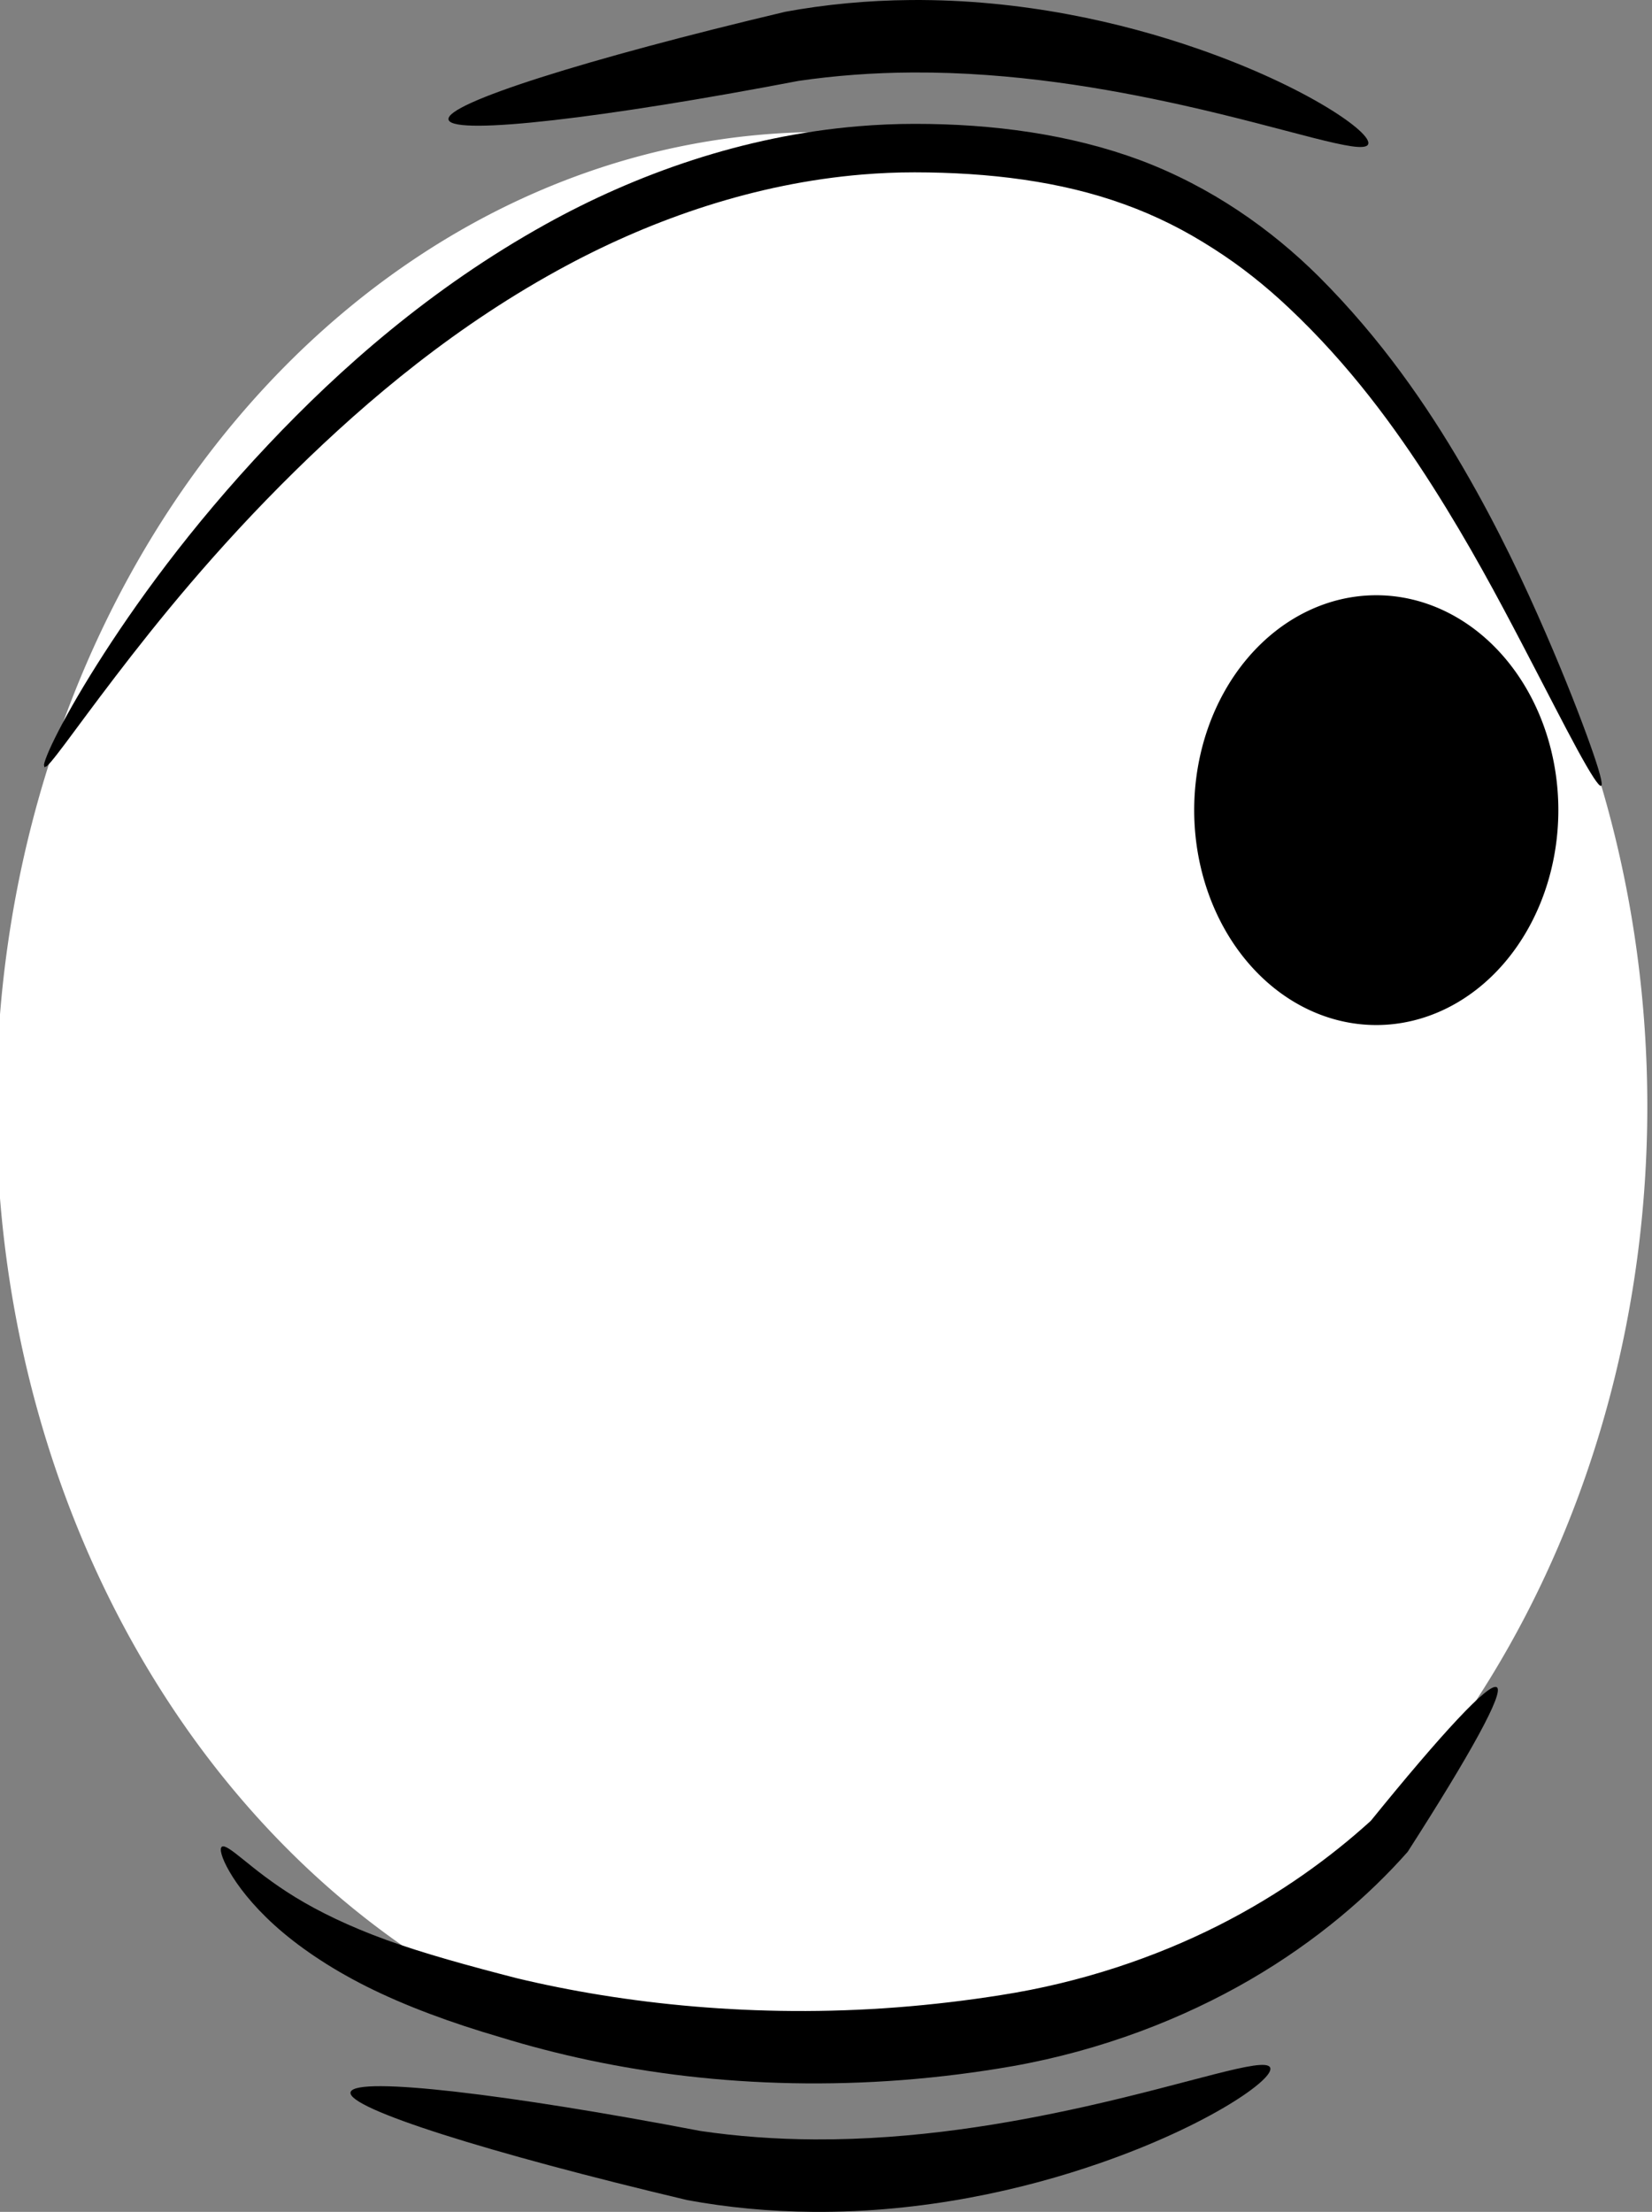 <?xml version="1.0" encoding="UTF-8" standalone="no"?>
<!-- Created with Inkscape (http://www.inkscape.org/) -->

<svg
   xmlns:dc="http://purl.org/dc/elements/1.1/"
   xmlns:cc="http://creativecommons.org/ns#"
   xmlns:rdf="http://www.w3.org/1999/02/22-rdf-syntax-ns#"
   xmlns:svg="http://www.w3.org/2000/svg"
   xmlns="http://www.w3.org/2000/svg"
   xmlns:sodipodi="http://sodipodi.sourceforge.net/DTD/sodipodi-0.dtd"
   xmlns:inkscape="http://www.inkscape.org/namespaces/inkscape"
   width="68.063"
   height="91.09"
   id="svg10006"
   version="1.1"
   inkscape:version="0.48.3.1 r9886"
   sodipodi:docname="loquito.svg">
  <rect width="100%" height="100%" fill="#808080" stroke="none"/>
  <defs
     id="defs10008">
    <inkscape:path-effect
       effect="skeletal"
       id="path-effect8271"
       is_visible="true"
       pattern="m 236.122,418.007 c 0,-2.76 2.24,-5 5,-5 2.76,0 5,2.24 5,5 0,2.76 -2.24,5 -5,5 -2.76,0 -5,-2.24 -5,-5 z"
       copytype="single_stretched"
       prop_scale="1"
       scale_y_rel="false"
       spacing="0"
       normal_offset="0"
       tang_offset="0"
       prop_units="false"
       vertical_pattern="false"
       fuse_tolerance="0" />
    <inkscape:path-effect
       effect="skeletal"
       id="path-effect8263"
       is_visible="true"
       pattern="M 0,5 C 0,2.24 2.24,0 5,0 7.76,0 10,2.24 10,5 10,7.76 7.76,10 5,10 2.24,10 0,7.76 0,5 z"
       copytype="single_stretched"
       prop_scale="1"
       scale_y_rel="false"
       spacing="0"
       normal_offset="0"
       tang_offset="0"
       prop_units="false"
       vertical_pattern="false"
       fuse_tolerance="0" />
    <inkscape:path-effect
       effect="skeletal"
       id="path-effect8267"
       is_visible="true"
       pattern="m 225.011,425.078 c 0,-2.76 2.24,-5 5,-5 2.76,0 5,2.24 5,5 0,2.76 -2.24,5 -5,5 -2.76,0 -5,-2.24 -5,-5 z"
       copytype="single_stretched"
       prop_scale="1"
       scale_y_rel="false"
       spacing="0"
       normal_offset="0"
       tang_offset="0"
       prop_units="false"
       vertical_pattern="false"
       fuse_tolerance="0" />
    <inkscape:path-effect
       effect="skeletal"
       id="path-effect8275"
       is_visible="true"
       pattern="M 0,5 C 0,2.24 2.24,0 5,0 7.76,0 10,2.24 10,5 10,7.76 7.76,10 5,10 2.24,10 0,7.76 0,5 z"
       copytype="single_stretched"
       prop_scale="1"
       scale_y_rel="false"
       spacing="0"
       normal_offset="0"
       tang_offset="0"
       prop_units="false"
       vertical_pattern="false"
       fuse_tolerance="0" />
    <inkscape:path-effect
       effect="skeletal"
       id="path-effect8934-4"
       is_visible="true"
       pattern="m 523.031,976.42 c 0,-2.76 2.24,-5 5,-5 2.76,0 5,2.24 5,5 0,2.76 -2.24,5 -5,5 -2.76,0 -5,-2.24 -5,-5 z"
       copytype="single_stretched"
       prop_scale="0.2"
       scale_y_rel="false"
       spacing="0"
       normal_offset="0"
       tang_offset="0"
       prop_units="false"
       vertical_pattern="false"
       fuse_tolerance="0" />
    <inkscape:path-effect
       effect="skeletal"
       id="path-effect8938-2"
       is_visible="true"
       pattern="m 524.798,990.815 c 0,-2.76 2.24,-5 5,-5 2.76,0 5,2.24 5,5 0,2.76 -2.24,5 -5,5 -2.76,0 -5,-2.24 -5,-5 z"
       copytype="single_stretched"
       prop_scale="0.3"
       scale_y_rel="false"
       spacing="0"
       normal_offset="0"
       tang_offset="0"
       prop_units="false"
       vertical_pattern="false"
       fuse_tolerance="0" />
    <inkscape:path-effect
       effect="skeletal"
       id="path-effect8942-85"
       is_visible="true"
       pattern="m 526.566,985.764 c 0,-2.76 2.24,-5 5,-5 2.76,0 5,2.24 5,5 0,2.76 -2.24,5 -5,5 -2.76,0 -5,-2.24 -5,-5 z"
       copytype="single_stretched"
       prop_scale="0.3"
       scale_y_rel="false"
       spacing="0"
       normal_offset="0"
       tang_offset="0"
       prop_units="false"
       vertical_pattern="false"
       fuse_tolerance="0" />
    <inkscape:path-effect
       effect="skeletal"
       id="path-effect8942-2-0"
       is_visible="true"
       pattern="m 522.529,900.767 c 0,-2.76 2.24,-5 5,-5 2.76,0 5,2.24 5,5 0,2.76 -2.24,5 -5,5 -2.76,0 -5,-2.24 -5,-5 z"
       copytype="single_stretched"
       prop_scale="0.3"
       scale_y_rel="false"
       spacing="0"
       normal_offset="0"
       tang_offset="0"
       prop_units="false"
       vertical_pattern="false"
       fuse_tolerance="0" />
    <inkscape:path-effect
       effect="skeletal"
       id="path-effect8934-4-6"
       is_visible="true"
       pattern="m 523.031,976.42 c 0,-2.76 2.24,-5 5,-5 2.76,0 5,2.24 5,5 0,2.76 -2.24,5 -5,5 -2.76,0 -5,-2.24 -5,-5 z"
       copytype="single_stretched"
       prop_scale="0.2"
       scale_y_rel="false"
       spacing="0"
       normal_offset="0"
       tang_offset="0"
       prop_units="false"
       vertical_pattern="false"
       fuse_tolerance="0" />
    <inkscape:path-effect
       effect="skeletal"
       id="path-effect8938-2-8"
       is_visible="true"
       pattern="m 524.798,990.815 c 0,-2.76 2.24,-5 5,-5 2.76,0 5,2.24 5,5 0,2.76 -2.24,5 -5,5 -2.76,0 -5,-2.24 -5,-5 z"
       copytype="single_stretched"
       prop_scale="0.3"
       scale_y_rel="false"
       spacing="0"
       normal_offset="0"
       tang_offset="0"
       prop_units="false"
       vertical_pattern="false"
       fuse_tolerance="0" />
    <inkscape:path-effect
       effect="skeletal"
       id="path-effect8942-85-2"
       is_visible="true"
       pattern="m 526.566,985.764 c 0,-2.76 2.24,-5 5,-5 2.76,0 5,2.24 5,5 0,2.76 -2.24,5 -5,5 -2.76,0 -5,-2.24 -5,-5 z"
       copytype="single_stretched"
       prop_scale="0.3"
       scale_y_rel="false"
       spacing="0"
       normal_offset="0"
       tang_offset="0"
       prop_units="false"
       vertical_pattern="false"
       fuse_tolerance="0" />
    <inkscape:path-effect
       effect="skeletal"
       id="path-effect8942-2-0-9"
       is_visible="true"
       pattern="m 522.529,900.767 c 0,-2.76 2.24,-5 5,-5 2.76,0 5,2.24 5,5 0,2.76 -2.24,5 -5,5 -2.76,0 -5,-2.24 -5,-5 z"
       copytype="single_stretched"
       prop_scale="0.3"
       scale_y_rel="false"
       spacing="0"
       normal_offset="0"
       tang_offset="0"
       prop_units="false"
       vertical_pattern="false"
       fuse_tolerance="0" />
    <inkscape:path-effect
       effect="skeletal"
       id="path-effect8934"
       is_visible="true"
       pattern="m 231.324,416.239 c 0,-2.76 2.24,-5 5,-5 2.76,0 5,2.24 5,5 0,2.76 -2.24,5 -5,5 -2.76,0 -5,-2.24 -5,-5 z"
       copytype="single_stretched"
       prop_scale="0.2"
       scale_y_rel="false"
       spacing="0"
       normal_offset="0"
       tang_offset="0"
       prop_units="false"
       vertical_pattern="false"
       fuse_tolerance="0" />
    <inkscape:path-effect
       effect="skeletal"
       id="path-effect8938"
       is_visible="true"
       pattern="m 233.092,430.634 c 0,-2.76 2.24,-5 5,-5 2.76,0 5,2.24 5,5 0,2.76 -2.24,5 -5,5 -2.76,0 -5,-2.24 -5,-5 z"
       copytype="single_stretched"
       prop_scale="0.3"
       scale_y_rel="false"
       spacing="0"
       normal_offset="0"
       tang_offset="0"
       prop_units="false"
       vertical_pattern="false"
       fuse_tolerance="0" />
    <inkscape:path-effect
       effect="skeletal"
       id="path-effect8942"
       is_visible="true"
       pattern="m 234.86,425.583 c 0,-2.76 2.24,-5 5,-5 2.76,0 5,2.24 5,5 0,2.76 -2.24,5 -5,5 -2.76,0 -5,-2.24 -5,-5 z"
       copytype="single_stretched"
       prop_scale="0.3"
       scale_y_rel="false"
       spacing="0"
       normal_offset="0"
       tang_offset="0"
       prop_units="false"
       vertical_pattern="false"
       fuse_tolerance="0" />
    <inkscape:path-effect
       effect="skeletal"
       id="path-effect8942-2"
       is_visible="true"
       pattern="m 230.822,340.586 c 0,-2.76 2.24,-5 5,-5 2.76,0 5,2.24 5,5 0,2.76 -2.24,5 -5,5 -2.76,0 -5,-2.24 -5,-5 z"
       copytype="single_stretched"
       prop_scale="0.3"
       scale_y_rel="false"
       spacing="0"
       normal_offset="0"
       tang_offset="0"
       prop_units="false"
       vertical_pattern="false"
       fuse_tolerance="0" />
    <inkscape:path-effect
       effect="skeletal"
       id="path-effect8934-9"
       is_visible="true"
       pattern="m 231.324,416.239 c 0,-2.76 2.24,-5 5,-5 2.76,0 5,2.24 5,5 0,2.76 -2.24,5 -5,5 -2.76,0 -5,-2.24 -5,-5 z"
       copytype="single_stretched"
       prop_scale="0.2"
       scale_y_rel="false"
       spacing="0"
       normal_offset="0"
       tang_offset="0"
       prop_units="false"
       vertical_pattern="false"
       fuse_tolerance="0" />
    <inkscape:path-effect
       effect="skeletal"
       id="path-effect8938-6"
       is_visible="true"
       pattern="m 233.092,430.634 c 0,-2.76 2.24,-5 5,-5 2.76,0 5,2.24 5,5 0,2.76 -2.24,5 -5,5 -2.76,0 -5,-2.24 -5,-5 z"
       copytype="single_stretched"
       prop_scale="0.3"
       scale_y_rel="false"
       spacing="0"
       normal_offset="0"
       tang_offset="0"
       prop_units="false"
       vertical_pattern="false"
       fuse_tolerance="0" />
    <inkscape:path-effect
       effect="skeletal"
       id="path-effect8942-8"
       is_visible="true"
       pattern="m 234.86,425.583 c 0,-2.76 2.24,-5 5,-5 2.76,0 5,2.24 5,5 0,2.76 -2.24,5 -5,5 -2.76,0 -5,-2.24 -5,-5 z"
       copytype="single_stretched"
       prop_scale="0.3"
       scale_y_rel="false"
       spacing="0"
       normal_offset="0"
       tang_offset="0"
       prop_units="false"
       vertical_pattern="false"
       fuse_tolerance="0" />
    <inkscape:path-effect
       effect="skeletal"
       id="path-effect8942-2-6"
       is_visible="true"
       pattern="m 230.822,340.586 c 0,-2.76 2.24,-5 5,-5 2.76,0 5,2.24 5,5 0,2.76 -2.24,5 -5,5 -2.76,0 -5,-2.24 -5,-5 z"
       copytype="single_stretched"
       prop_scale="0.3"
       scale_y_rel="false"
       spacing="0"
       normal_offset="0"
       tang_offset="0"
       prop_units="false"
       vertical_pattern="false"
       fuse_tolerance="0" />
    <inkscape:path-effect
       effect="skeletal"
       id="path-effect9110"
       is_visible="true"
       pattern="M 0,5 C 0,2.24 2.24,0 5,0 7.76,0 10,2.24 10,5 10,7.76 7.76,10 5,10 2.24,10 0,7.76 0,5 z"
       copytype="single_stretched"
       prop_scale="0.3"
       scale_y_rel="false"
       spacing="0"
       normal_offset="0"
       tang_offset="0"
       prop_units="false"
       vertical_pattern="false"
       fuse_tolerance="0" />
    <inkscape:path-effect
       effect="skeletal"
       id="path-effect9110-4"
       is_visible="true"
       pattern="M 0,5 C 0,2.24 2.24,0 5,0 7.76,0 10,2.24 10,5 10,7.76 7.76,10 5,10 2.24,10 0,7.76 0,5 z"
       copytype="single_stretched"
       prop_scale="0.3"
       scale_y_rel="false"
       spacing="0"
       normal_offset="0"
       tang_offset="0"
       prop_units="false"
       vertical_pattern="false"
       fuse_tolerance="0" />
    <inkscape:path-effect
       effect="skeletal"
       id="path-effect8934-7"
       is_visible="true"
       pattern="m 453.33,997.633 c 0,-2.76 2.24,-5 5,-5 2.76,0 5,2.24 5,5 0,2.76 -2.24,5 -5,5 -2.76,0 -5,-2.24 -5,-5 z"
       copytype="single_stretched"
       prop_scale="0.2"
       scale_y_rel="false"
       spacing="0"
       normal_offset="0"
       tang_offset="0"
       prop_units="false"
       vertical_pattern="false"
       fuse_tolerance="0" />
    <inkscape:path-effect
       effect="skeletal"
       id="path-effect8938-3"
       is_visible="true"
       pattern="m 455.098,1012.028 c 0,-2.76 2.24,-5 5,-5 2.76,0 5,2.24 5,5 0,2.76 -2.24,5 -5,5 -2.76,0 -5,-2.24 -5,-5 z"
       copytype="single_stretched"
       prop_scale="0.3"
       scale_y_rel="false"
       spacing="0"
       normal_offset="0"
       tang_offset="0"
       prop_units="false"
       vertical_pattern="false"
       fuse_tolerance="0" />
    <inkscape:path-effect
       effect="skeletal"
       id="path-effect8942-1"
       is_visible="true"
       pattern="m 456.866,1006.977 c 0,-2.76 2.24,-5 5,-5 2.76,0 5,2.24 5,5 0,2.76 -2.24,5 -5,5 -2.76,0 -5,-2.24 -5,-5 z"
       copytype="single_stretched"
       prop_scale="0.3"
       scale_y_rel="false"
       spacing="0"
       normal_offset="0"
       tang_offset="0"
       prop_units="false"
       vertical_pattern="false"
       fuse_tolerance="0" />
    <inkscape:path-effect
       effect="skeletal"
       id="path-effect8942-2-62"
       is_visible="true"
       pattern="m 452.828,921.98 c 0,-2.76 2.24,-5 5,-5 2.76,0 5,2.24 5,5 0,2.76 -2.24,5 -5,5 -2.76,0 -5,-2.24 -5,-5 z"
       copytype="single_stretched"
       prop_scale="0.3"
       scale_y_rel="false"
       spacing="0"
       normal_offset="0"
       tang_offset="0"
       prop_units="false"
       vertical_pattern="false"
       fuse_tolerance="0" />
    <inkscape:path-effect
       effect="skeletal"
       id="path-effect8934-7-7"
       is_visible="true"
       pattern="m 453.33,997.633 c 0,-2.76 2.24,-5 5,-5 2.76,0 5,2.24 5,5 0,2.76 -2.24,5 -5,5 -2.76,0 -5,-2.24 -5,-5 z"
       copytype="single_stretched"
       prop_scale="0.2"
       scale_y_rel="false"
       spacing="0"
       normal_offset="0"
       tang_offset="0"
       prop_units="false"
       vertical_pattern="false"
       fuse_tolerance="0" />
    <inkscape:path-effect
       effect="skeletal"
       id="path-effect8938-3-9"
       is_visible="true"
       pattern="m 455.098,1012.028 c 0,-2.76 2.24,-5 5,-5 2.76,0 5,2.24 5,5 0,2.76 -2.24,5 -5,5 -2.76,0 -5,-2.24 -5,-5 z"
       copytype="single_stretched"
       prop_scale="0.3"
       scale_y_rel="false"
       spacing="0"
       normal_offset="0"
       tang_offset="0"
       prop_units="false"
       vertical_pattern="false"
       fuse_tolerance="0" />
    <inkscape:path-effect
       effect="skeletal"
       id="path-effect8942-1-3"
       is_visible="true"
       pattern="m 456.866,1006.977 c 0,-2.76 2.24,-5 5,-5 2.76,0 5,2.24 5,5 0,2.76 -2.24,5 -5,5 -2.76,0 -5,-2.24 -5,-5 z"
       copytype="single_stretched"
       prop_scale="0.3"
       scale_y_rel="false"
       spacing="0"
       normal_offset="0"
       tang_offset="0"
       prop_units="false"
       vertical_pattern="false"
       fuse_tolerance="0" />
    <inkscape:path-effect
       effect="skeletal"
       id="path-effect8942-2-62-0"
       is_visible="true"
       pattern="m 452.828,921.98 c 0,-2.76 2.24,-5 5,-5 2.76,0 5,2.24 5,5 0,2.76 -2.24,5 -5,5 -2.76,0 -5,-2.24 -5,-5 z"
       copytype="single_stretched"
       prop_scale="0.3"
       scale_y_rel="false"
       spacing="0"
       normal_offset="0"
       tang_offset="0"
       prop_units="false"
       vertical_pattern="false"
       fuse_tolerance="0" />
    <inkscape:path-effect
       effect="skeletal"
       id="path-effect8934-5"
       is_visible="true"
       pattern="m 743.424,701.044 c 0,-2.76 2.24,-5 5,-5 2.76,0 5,2.24 5,5 0,2.76 -2.24,5 -5,5 -2.76,0 -5,-2.24 -5,-5 z"
       copytype="single_stretched"
       prop_scale="0.2"
       scale_y_rel="false"
       spacing="0"
       normal_offset="0"
       tang_offset="0"
       prop_units="false"
       vertical_pattern="false"
       fuse_tolerance="0" />
    <inkscape:path-effect
       effect="skeletal"
       id="path-effect8938-68"
       is_visible="true"
       pattern="m 745.192,715.438 c 0,-2.76 2.24,-5 5,-5 2.76,0 5,2.24 5,5 0,2.76 -2.24,5 -5,5 -2.76,0 -5,-2.24 -5,-5 z"
       copytype="single_stretched"
       prop_scale="0.3"
       scale_y_rel="false"
       spacing="0"
       normal_offset="0"
       tang_offset="0"
       prop_units="false"
       vertical_pattern="false"
       fuse_tolerance="0" />
    <inkscape:path-effect
       effect="skeletal"
       id="path-effect8942-0"
       is_visible="true"
       pattern="m 746.96,710.388 c 0,-2.76 2.24,-5 5,-5 2.76,0 5,2.24 5,5 0,2.76 -2.24,5 -5,5 -2.76,0 -5,-2.24 -5,-5 z"
       copytype="single_stretched"
       prop_scale="0.3"
       scale_y_rel="false"
       spacing="0"
       normal_offset="0"
       tang_offset="0"
       prop_units="false"
       vertical_pattern="false"
       fuse_tolerance="0" />
    <inkscape:path-effect
       effect="skeletal"
       id="path-effect8942-2-5"
       is_visible="true"
       pattern="m 742.923,625.39 c 0,-2.76 2.24,-5 5,-5 2.76,0 5,2.24 5,5 0,2.76 -2.24,5 -5,5 -2.76,0 -5,-2.24 -5,-5 z"
       copytype="single_stretched"
       prop_scale="0.3"
       scale_y_rel="false"
       spacing="0"
       normal_offset="0"
       tang_offset="0"
       prop_units="false"
       vertical_pattern="false"
       fuse_tolerance="0" />
    <inkscape:path-effect
       effect="skeletal"
       id="path-effect8934-9-9"
       is_visible="true"
       pattern="m 446.667,156.015 c 0,-2.76 2.24,-5 5,-5 2.76,0 5,2.24 5,5 0,2.76 -2.24,5 -5,5 -2.76,0 -5,-2.24 -5,-5 z"
       copytype="single_stretched"
       prop_scale="0.2"
       scale_y_rel="false"
       spacing="0"
       normal_offset="0"
       tang_offset="0"
       prop_units="false"
       vertical_pattern="false"
       fuse_tolerance="0" />
    <inkscape:path-effect
       effect="skeletal"
       id="path-effect8938-6-5"
       is_visible="true"
       pattern="m 448.435,170.41 c 0,-2.76 2.24,-5 5,-5 2.76,0 5,2.24 5,5 0,2.76 -2.24,5 -5,5 -2.76,0 -5,-2.24 -5,-5 z"
       copytype="single_stretched"
       prop_scale="0.3"
       scale_y_rel="false"
       spacing="0"
       normal_offset="0"
       tang_offset="0"
       prop_units="false"
       vertical_pattern="false"
       fuse_tolerance="0" />
    <inkscape:path-effect
       effect="skeletal"
       id="path-effect8942-8-4"
       is_visible="true"
       pattern="m 450.203,165.359 c 0,-2.76 2.24,-5 5,-5 2.76,0 5,2.24 5,5 0,2.76 -2.24,5 -5,5 -2.76,0 -5,-2.24 -5,-5 z"
       copytype="single_stretched"
       prop_scale="0.3"
       scale_y_rel="false"
       spacing="0"
       normal_offset="0"
       tang_offset="0"
       prop_units="false"
       vertical_pattern="false"
       fuse_tolerance="0" />
    <inkscape:path-effect
       effect="skeletal"
       id="path-effect8942-2-6-45"
       is_visible="true"
       pattern="m 446.165,80.362 c 0,-2.76 2.24,-5 5,-5 2.76,0 5,2.24 5,5 0,2.76 -2.24,5 -5,5 -2.76,0 -5,-2.24 -5,-5 z"
       copytype="single_stretched"
       prop_scale="0.3"
       scale_y_rel="false"
       spacing="0"
       normal_offset="0"
       tang_offset="0"
       prop_units="false"
       vertical_pattern="false"
       fuse_tolerance="0" />
  </defs>
  <sodipodi:namedview
     id="base"
     pagecolor="#ffffff"
     bordercolor="#666666"
     borderopacity="1.0"
     inkscape:pageopacity="0.0"
     inkscape:pageshadow="2"
     inkscape:zoom="0.98994949"
     inkscape:cx="-39.483184"
     inkscape:cy="26.649174"
     inkscape:document-units="px"
     inkscape:current-layer="layer1"
     showgrid="false"
     fit-margin-top="0"
     fit-margin-left="0"
     fit-margin-right="0"
     fit-margin-bottom="0"
     inkscape:window-width="560"
     inkscape:window-height="453"
     inkscape:window-x="310"
     inkscape:window-y="414"
     inkscape:window-maximized="0" />
  <g
     inkscape:label="Capa 1"
     inkscape:groupmode="layer"
     id="layer1"
     transform="translate(-372.344,-327.561)">
    <g
       id="g3033">
      <path
         transform="matrix(-0.535,0,0,0.535,126.857,184.57)"
         d="m -458.571,352.438 a 63.571,75 0 1 1 -127.143,0 63.571,75 0 1 1 127.143,0 z"
         sodipodi:ry="75"
         sodipodi:rx="63.57143"
         sodipodi:cy="352.43805"
         sodipodi:cx="-522.14288"
         id="path8906-0-1"
         style="fill:#ffffff;fill-opacity:1;stroke:none"
         sodipodi:type="arc" />
      <path
         d="m -458.571,352.438 a 63.571,75 0 1 1 -127.143,0 63.571,75 0 1 1 127.143,0 z"
         sodipodi:ry="75"
         sodipodi:rx="63.57143"
         sodipodi:cy="352.43805"
         sodipodi:cx="-522.14288"
         id="path8906-8-7-5"
         style="fill:#000000;fill-opacity:1;stroke:none"
         sodipodi:type="arc"
         transform="matrix(-0.118,0,0,0.118,367.434,319.337)" />
      <path
         sodipodi:nodetypes="csc"
         inkscape:connector-curvature="0"
         inkscape:original-d="m 438.30858,359.9225 c -8.5863,-19.19289 -14.64721,-26.26396 -28.28427,-26.26396 -21.72415,10e-6 -35.86042,25.50635 -35.86042,25.50635"
         inkscape:path-effect="#path-effect8934-9-9"
         id="path8932-4-6"
         d="m 438.309,359.923 c -0.089,0.04 -0.421,-0.475 -0.968,-1.474 -0.546,-0.999 -1.302,-2.487 -2.279,-4.354 -0.977,-1.867 -2.171,-4.117 -3.706,-6.526 -1.536,-2.41 -3.413,-4.98 -5.916,-7.335 -1.866,-1.764 -4.151,-3.32 -6.783,-4.263 -2.616,-0.95 -5.573,-1.31 -8.632,-1.313 -0.714,-2.8e-4 -1.433,0.03 -2.154,0.09 -4.412,0.367 -8.572,1.817 -12.15,3.73 -4.552,2.435 -8.241,5.557 -11.208,8.467 0,0 0,0 0,0 -3.317,3.257 -5.737,6.285 -7.419,8.483 0,0 0,0 0,0 -0.899,1.175 -1.585,2.116 -2.068,2.761 0,0 0,0 0,0 -0.249,0.331 -0.444,0.583 -0.586,0.749 0,0 0,0 0,0 0,0 0,0 0,0 -0.072,0.084 -0.131,0.145 -0.176,0.184 0,0 0,0 0,0 0,0 0,0 0,0 -0.041,0.009 -0.065,0.02 -0.08,0.029 0,0 0,0 0,0 -0.014,0.009 -0.018,0.015 -0.018,0.016 0,0 0,0 0,0 0,0 0,0 0,0 0,0 0,0 0,0 0,0 0,0 0,0 0,0 0,0 0,0 0,0 0,0 0,0 0,0 0,0 0,0 0,0 0,0 0,0 0,0 0,0 0,0 0,0 0,0 0,0 -1e-5,3e-5 -1e-5,2e-5 -1e-5,2e-5 0,0 0,10e-6 1e-5,-3e-5 0,0 0,0 0,0 0,0 0,0 0,0 0,0 0,0 0,0 0,0 0,0 0,0 0,0 0,0 0,0 0,0 0,0 0,0 0,0 0,0 0,0 0,0 0,0 0,0 0,0 0,0 0,0 0,0 0,0 0,0 3.4e-4,-6.4e-4 0.004,-0.008 0.004,-0.024 0,0 0,0 0,0 1e-5,-0.017 -0.003,-0.043 -0.016,-0.083 0,-1e-5 0,-1e-5 0,-1e-5 0,0 0,0 0,0 0.01,-0.059 0.034,-0.142 0.072,-0.247 0,0 0,0 0,0 0,0 0,0 0,0 0.075,-0.207 0.204,-0.503 0.39,-0.877 0,0 0,0 0,0 0.361,-0.729 0.935,-1.76 1.735,-3.026 0,0 0,0 0,0 1.497,-2.368 3.784,-5.588 7.056,-9.05 0,0 0,0 0,0 2.924,-3.097 6.664,-6.421 11.403,-9.055 3.739,-2.079 8.154,-3.647 12.897,-4.045 0.775,-0.065 1.549,-0.098 2.32,-0.098 3.22,-0.003 6.412,0.425 9.298,1.497 2.916,1.096 5.388,2.837 7.359,4.797 2.578,2.576 4.451,5.31 5.931,7.848 1.48,2.538 2.567,4.883 3.413,6.832 0.846,1.95 1.446,3.51 1.829,4.584 0.383,1.073 0.543,1.665 0.455,1.704 z"
         style="fill:#000000;fill-rule:evenodd;stroke:none" />
      <path
         inkscape:connector-curvature="0"
         inkscape:original-d="m 434.01544,397.0456 c 0,0 -5.05076,11.61676 -20.20305,14.14214 -15.15229,2.52538 -28.78935,-2.52538 -32.32488,-7.57614"
         inkscape:path-effect="#path-effect8938-6-5"
         id="path8936-2-7"
         d="m 434.015,397.046 c 0.309,0.223 -1.09,2.753 -3.674,6.777 0,0 0,0 -10e-6,0 -1.574,1.782 -3.739,3.669 -6.494,5.269 -2.755,1.6 -6.102,2.906 -9.791,3.56 0,0 0,0 0,0 -1.468,0.256 -2.985,0.45 -4.534,0.57 -3.079,0.237 -6.076,0.163 -8.871,-0.16 -2.795,-0.323 -5.387,-0.893 -7.692,-1.604 -2.015,-0.586 -3.928,-1.292 -5.519,-2.091 -1.591,-0.799 -2.864,-1.687 -3.792,-2.527 -0.928,-0.841 -1.519,-1.628 -1.853,-2.207 -0.333,-0.579 -0.417,-0.944 -0.309,-1.02 0.108,-0.076 0.4,0.139 0.886,0.533 0.487,0.393 1.176,0.957 2.141,1.548 0.965,0.591 2.214,1.202 3.754,1.76 1.541,0.558 3.38,1.061 5.358,1.572 4.429,1.062 9.866,1.649 15.664,1.203 1.459,-0.112 2.889,-0.283 4.277,-0.503 0,0 0,0 0,0 3.327,-0.516 6.38,-1.561 8.955,-2.858 2.575,-1.297 4.675,-2.844 6.302,-4.323 0,0 0,0 0,0 2.929,-3.61 4.881,-5.72 5.19,-5.497 z"
         style="fill:#000000;fill-rule:evenodd;stroke:none" />
      <path
         inkscape:connector-curvature="0"
         inkscape:original-d="m 424.67153,412.70297 c 0,0 -11.61676,6.06092 -23.73859,4.04061 -12.12183,-2.0203 -14.14213,-3.03046 -14.14213,-3.03046"
         inkscape:path-effect="#path-effect8942-8-4"
         id="path8940-2-2"
         d="m 424.671,412.703 c 0.015,0.029 0.017,0.065 0.008,0.106 -0.009,0.04 -0.03,0.085 -0.061,0.134 0,0 0,0 0,0 0,0 0,0 0,0 0,0 0,0 0,0 -0.063,0.099 -0.171,0.218 -0.321,0.354 0,0 0,0 0,0 0,0 0,0 0,0 -0.296,0.267 -0.76,0.6 -1.376,0.97 0,0 0,0 0,0 -1.201,0.721 -2.993,1.591 -5.26,2.377 0,0 0,0 0,0 -3.144,1.093 -7.276,2.041 -11.813,2.007 -1.797,-0.013 -3.542,-0.181 -5.186,-0.484 -4.085,-0.968 -7.603,-1.916 -10.069,-2.702 -2.466,-0.786 -3.881,-1.409 -3.806,-1.74 0,0 0,0 0,0 0,-1e-5 0,-1e-5 0,-1e-5 0,0 0,0 0,0 0,0 0,0 0,0 0.004,-0.013 0.004,-0.012 0.004,-0.012 0,0 -1.1e-4,5e-5 0.005,-0.012 0,0 0,0 0,0 0,0 0,0 0,0 0,0 0,0 0,0 0,0 0,0 0,0 0.15,-0.315 1.763,-0.289 4.327,0.003 2.564,0.292 6.08,0.851 10.081,1.616 1.493,0.22 3.072,0.339 4.71,0.347 4.135,0.021 7.999,-0.655 11.087,-1.34 0,0 0,0 0,0 2.232,-0.498 4.066,-1.01 5.383,-1.345 0,0 0,0 0,0 0.675,-0.172 1.213,-0.296 1.599,-0.352 0,0 0,0 0,0 0,0 0,0 0,0 0.195,-0.028 0.351,-0.038 0.466,-0.028 0,0 0,0 0,0 0,0 0,0 0,0 0,0 0,0 0,0 0.058,0.005 0.106,0.016 0.143,0.032 0.038,0.017 0.066,0.039 0.081,0.069 z"
         style="fill:#000000;fill-rule:evenodd;stroke:none" />
      <path
         inkscape:connector-curvature="0"
         inkscape:original-d="m 428.70881,333.51043 c 0,0 -11.61676,-6.06092 -23.73859,-4.04061 -12.12183,2.0203 -14.14213,3.03046 -14.14213,3.03046"
         inkscape:path-effect="#path-effect8942-2-6-45"
         id="path8940-7-3-9"
         d="m 428.709,333.51 c -0.015,0.029 -0.042,0.052 -0.081,0.069 -0.037,0.016 -0.085,0.026 -0.143,0.032 0,0 0,0 0,0 0,0 0,0 0,0 0,0 0,0 0,0 -0.115,0.01 -0.271,2.5e-4 -0.466,-0.028 0,0 0,0 0,0 0,0 0,0 0,0 -0.386,-0.056 -0.923,-0.18 -1.599,-0.352 0,0 0,0 0,0 -1.317,-0.335 -3.15,-0.847 -5.383,-1.345 0,0 0,0 0,0 -3.087,-0.684 -6.951,-1.361 -11.087,-1.34 -1.638,0.008 -3.217,0.128 -4.71,0.347 -4.001,0.765 -7.517,1.324 -10.081,1.616 -2.564,0.292 -4.177,0.318 -4.327,0.003 0,0 0,0 0,0 0,0 0,0 0,0 0,0 0,0 0,0 0,0 0,0 0,0 -0.005,-0.012 -0.005,-0.012 -0.005,-0.012 0,0 -1.1e-4,1.6e-4 -0.004,-0.012 0,0 0,0 0,0 0,0 0,0 0,0 0,0 0,0 0,-1e-5 0,0 0,0 0,0 -0.075,-0.331 1.34,-0.954 3.806,-1.74 2.466,-0.786 5.984,-1.734 10.069,-2.702 1.644,-0.303 3.389,-0.47 5.186,-0.484 4.537,-0.034 8.67,0.914 11.813,2.007 0,0 0,0 0,0 2.267,0.786 4.059,1.656 5.26,2.377 0,0 0,0 0,0 0.616,0.37 1.08,0.702 1.376,0.97 0,0 0,0 0,0 0,0 0,0 0,0 0.15,0.135 0.257,0.254 0.321,0.354 0,0 0,0 0,0 0,0 0,0 0,0 0,0 0,0 0,0 0.032,0.05 0.052,0.095 0.061,0.134 0.01,0.041 0.007,0.077 -0.008,0.106 z"
         style="fill:#000000;fill-rule:evenodd;stroke:none" />
    </g>
  </g>
</svg>
